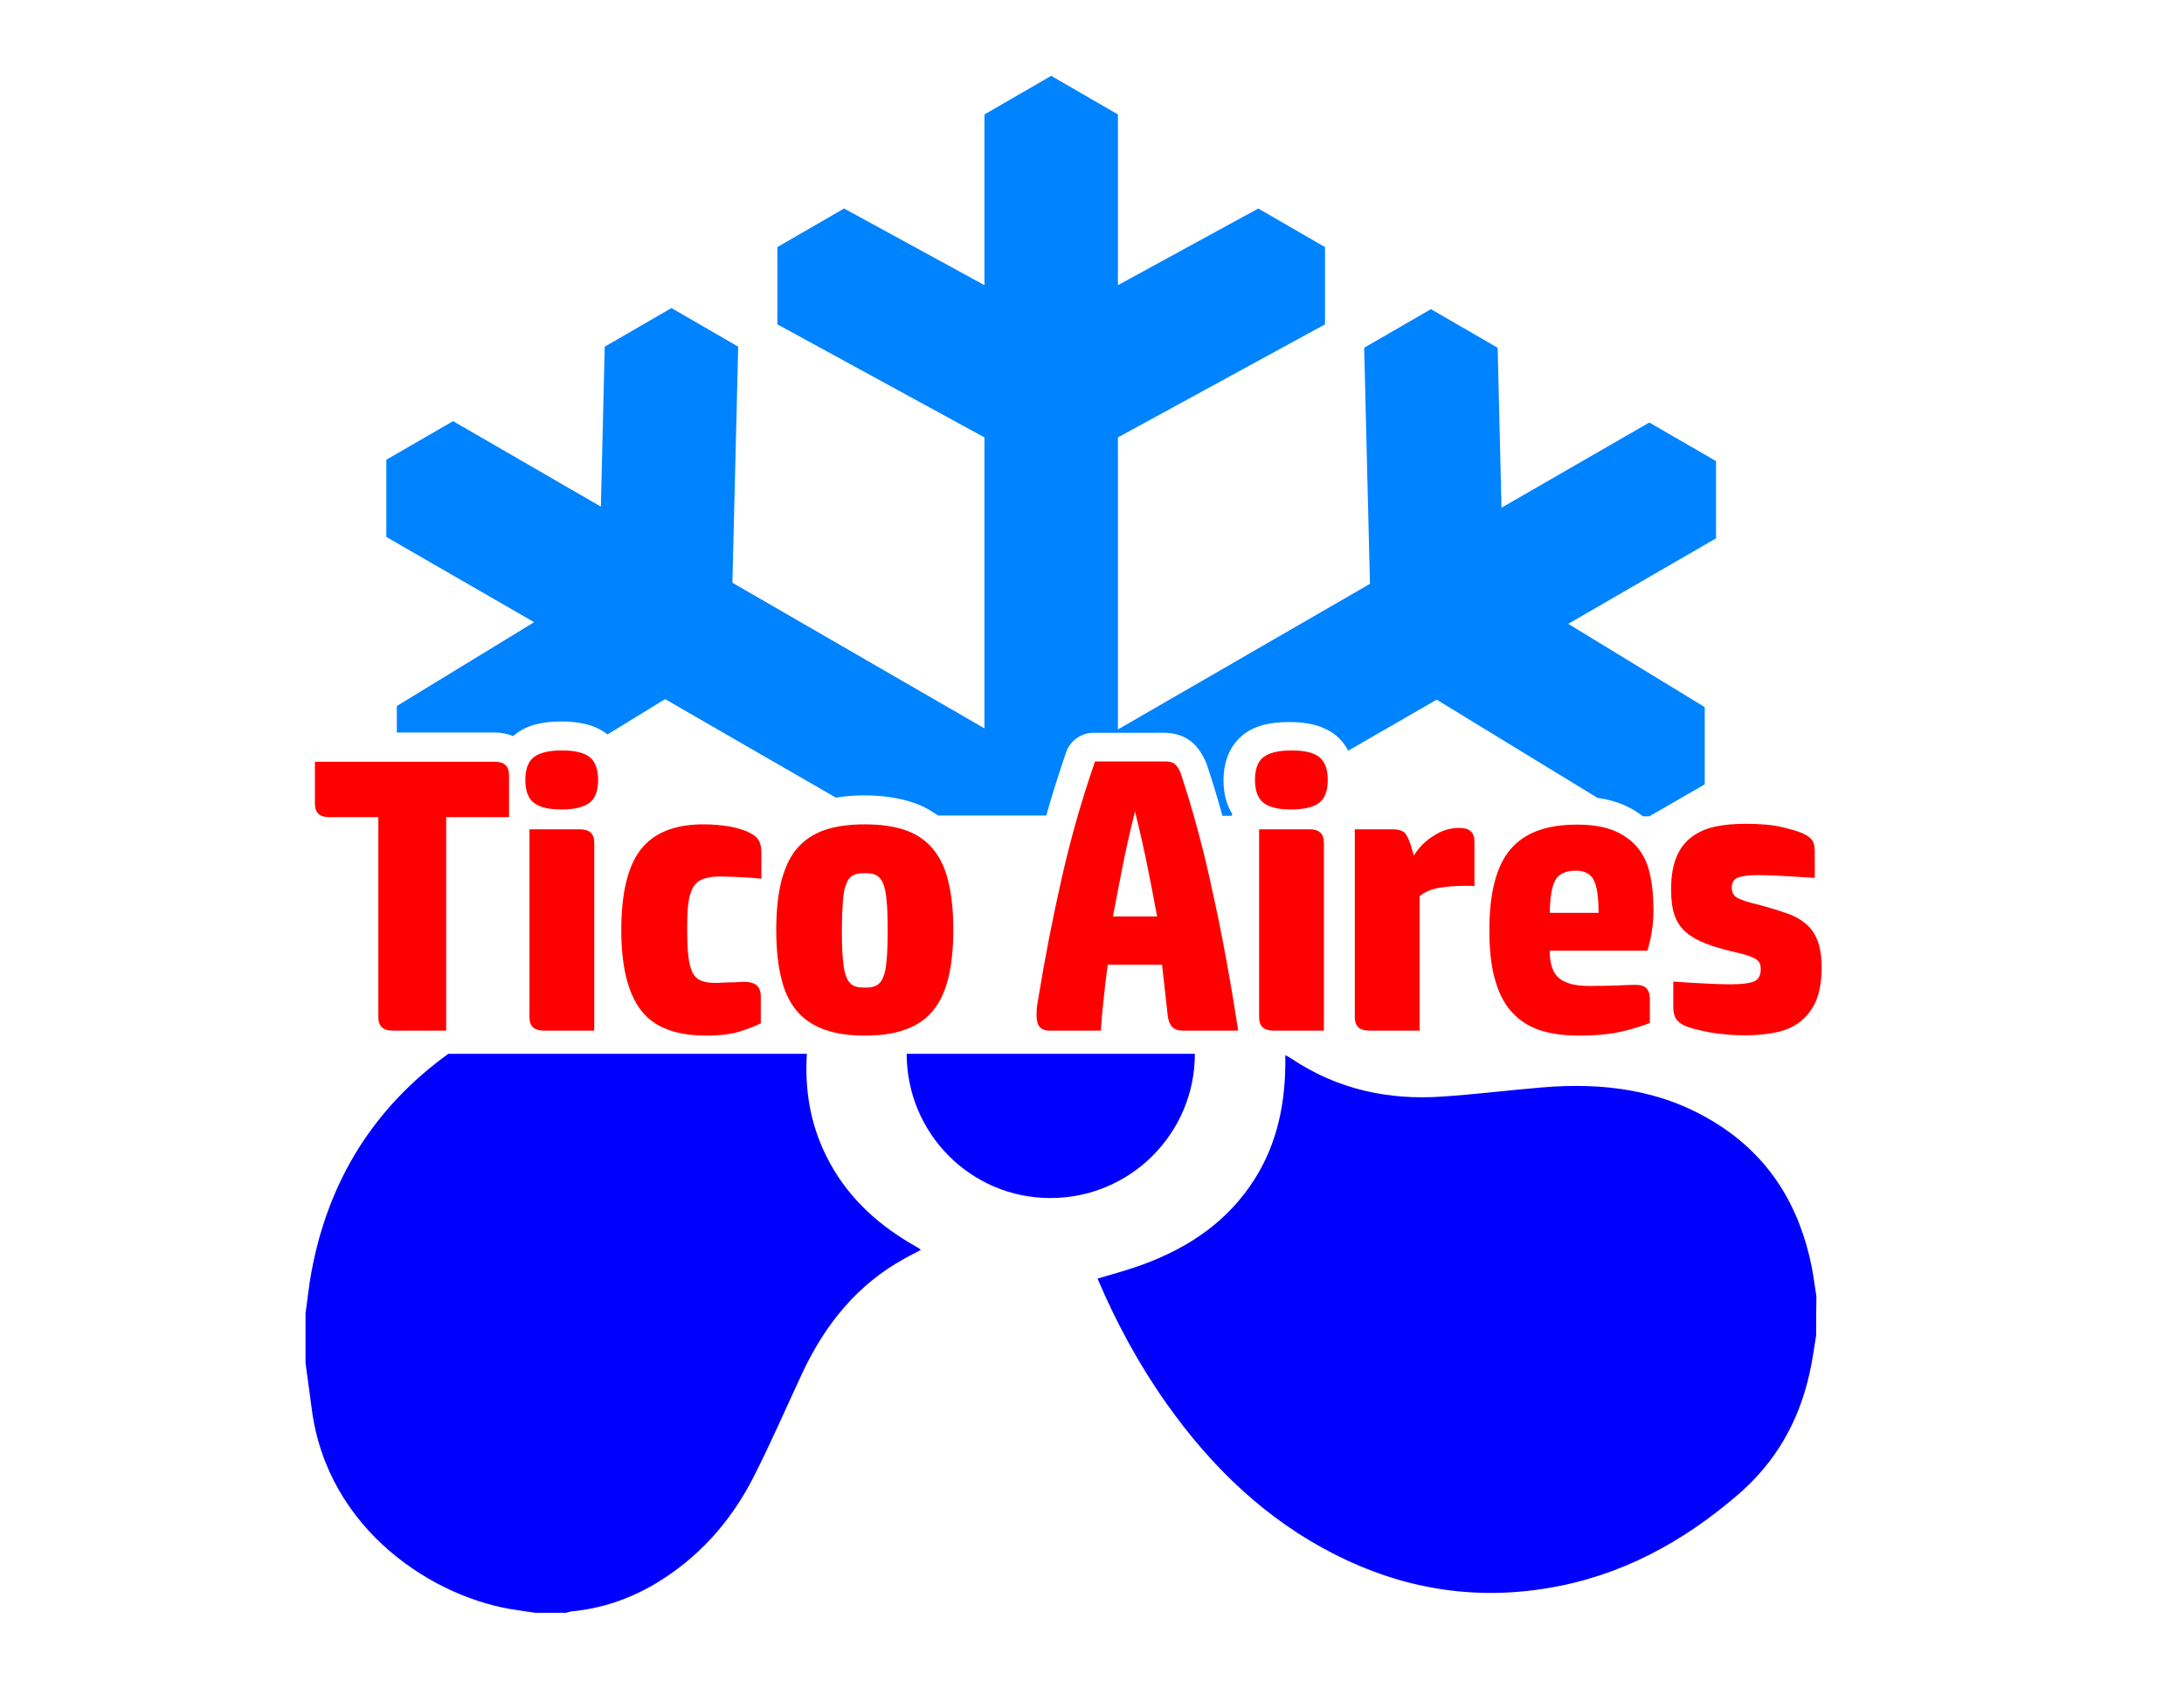 <?xml version="1.0" encoding="utf-8"?>
<!-- Generator: Adobe Illustrator 22.0.0, SVG Export Plug-In . SVG Version: 6.00 Build 0)  -->
<svg version="1.1" id="Layer_1" xmlns="http://www.w3.org/2000/svg" xmlns:xlink="http://www.w3.org/1999/xlink" x="0px" y="0px"
	 viewBox="0 0 792 612" style="enable-background:new 0 0 792 612;" xml:space="preserve">
<style type="text/css">
	.st0{fill:#0000FF;}
	.st1{fill:#FF0000;}
	.st2{fill:#0083FF;}
</style>
<path class="st0" d="M658.6,484.2c-0.8,4.8-1.4,9.6-2.5,14.2c-3.9,17.3-12.3,31.9-25.9,43.6c-20.2,17.4-42.8,29.6-69.3,33.9
	c-26.8,4.4-52.3,0.1-76.5-12.1c-25.2-12.7-44.9-31.7-61.1-54.5c-10.1-14.2-18.4-29.5-25.3-45.7c4.8-1.4,9.5-2.7,14.2-4.3
	c16.5-5.7,30.8-14.5,41-29.1c9.2-13.1,12.7-28,12.9-43.8c0-1.1,0-2.2,0-3.8c1,0.5,1.7,0.9,2.3,1.3c16.6,11.1,35.1,15.1,54.8,13.7
	c12-0.8,23.9-2.3,35.9-3.3c22.4-1.9,43.9,0.8,63.4,13.1c19.3,12.1,30.1,30,34.5,52c0.7,3.5,1.1,7.1,1.7,10.7
	C658.6,474.9,658.6,479.6,658.6,484.2z M333.2,452.6c-1-0.6-2.1-1.2-3.1-1.8c-13-7.7-23.6-17.8-30.4-31.5c-6-12-7.9-24.5-7.1-37.2
	h-130c-26.6,19.2-43.5,45.5-49.7,79.3c-0.9,4.9-1.4,9.9-2.1,14.9c0,6,0,11.9,0,17.9c0.7,5.4,1.5,10.8,2.2,16.3
	c5.6,44.7,45.1,69.3,74.5,73.3c2.2,0.3,4.4,0.7,6.6,1c3.7,0,7.5,0,11.2,0c0.6-0.2,1.2-0.4,1.8-0.5c10.8-1,20.9-4.4,30.3-9.9
	c15.8-9.4,27.6-22.6,35.9-38.9c6.4-12.6,12-25.6,18-38.4c8.2-17.2,19.8-31.5,36.8-40.8c1.9-1.1,3.9-2,5.8-3.1
	C333.5,452.9,333.4,452.7,333.2,452.6z M328.8,382.1c0,28.9,23.3,52.3,52.1,52.3c28.9,0,52.3-23.3,52.4-52.1c0-0.1,0-0.1,0-0.2
	H328.8z"/>
<g>
	<path class="st1" d="M137.1,296.3h-17.7c-3.5,0-5.2-1.6-5.2-4.9v-15.2h65.2c3.5,0,5.2,1.6,5.2,4.9v15.2h-22.8v77.4h-19.4
		c-3.5,0-5.2-1.6-5.2-4.9V296.3z"/>
	<path class="st1" d="M203.7,293.5c-4.8,0-8.2-0.8-10.2-2.5c-2-1.6-3-4.4-3-8.2c0-3.8,1-6.6,3-8.2c2-1.6,5.4-2.5,10.2-2.5
		s8.2,0.8,10.2,2.5c2,1.6,3,4.4,3,8.2c0,3.8-1,6.6-3,8.2C211.9,292.6,208.5,293.5,203.7,293.5z M215.5,373.7h-18.3
		c-3.5,0-5.2-1.6-5.2-4.9v-68.1h18.3c3.5,0,5.2,1.6,5.2,4.9V373.7z"/>
	<path class="st1" d="M276.2,370.9c-2.4,1.2-5.2,2.3-8.2,3.2c-3.1,0.9-7,1.4-11.9,1.4c-11,0-18.9-3-23.6-9.1s-7.2-15.7-7.2-29.1
		c0-13.3,2.3-23.1,7-29.2c4.7-6.1,12.3-9.2,22.8-9.2c3.5,0,6.7,0.3,9.6,0.8c3,0.6,5.4,1.3,7.2,2.3c1.7,0.8,2.8,1.8,3.4,3
		s0.8,2.6,0.8,4.5v9.1c-2.8-0.3-5.7-0.5-8.5-0.6c-2.9-0.1-4.9-0.2-6.3-0.2c-2.6,0-4.7,0.3-6.3,0.9c-1.6,0.6-2.8,1.6-3.7,3.1
		c-0.8,1.5-1.4,3.4-1.7,5.8c-0.3,2.4-0.4,5.4-0.4,9.1c0,3.9,0.1,7.2,0.4,9.8c0.3,2.6,0.8,4.6,1.5,6.1c0.8,1.5,1.8,2.5,3.2,3
		c1.4,0.6,3.2,0.8,5.3,0.8c0.6,0,1.3,0,2.3-0.1c0.9,0,1.9-0.1,2.9-0.1c1,0,1.9,0,2.8-0.1c0.9,0,1.6-0.1,2-0.1c2.2,0,3.8,0.4,4.8,1.3
		c1,0.8,1.5,2.3,1.5,4.2V370.9z"/>
	<path class="st1" d="M313.6,375.5c-5.7,0-10.6-0.7-14.7-2.2c-4.1-1.5-7.4-3.7-10-6.8c-2.6-3.1-4.5-7.1-5.6-11.9
		c-1.2-4.8-1.8-10.6-1.8-17.4c0-6.8,0.6-12.7,1.8-17.5c1.2-4.8,3-8.8,5.6-11.9c2.6-3.1,5.9-5.3,10-6.8c4.1-1.4,9-2.1,14.7-2.1
		c5.7,0,10.6,0.7,14.7,2.1c4.1,1.4,7.4,3.7,10,6.8c2.6,3.1,4.5,7.1,5.6,11.9c1.2,4.8,1.8,10.7,1.8,17.5c0,6.8-0.6,12.5-1.8,17.4
		c-1.2,4.8-3,8.8-5.6,11.9c-2.6,3.1-5.9,5.4-10,6.8C324.2,374.8,319.3,375.5,313.6,375.5z M321.9,337.2c0-4.5-0.1-8.1-0.4-10.8
		c-0.2-2.7-0.7-4.7-1.3-6.2c-0.7-1.5-1.5-2.4-2.5-2.9c-1-0.5-2.4-0.7-4.1-0.7c-1.7,0-3.1,0.2-4.1,0.7c-1,0.5-1.9,1.4-2.5,2.9
		c-0.7,1.5-1.1,3.5-1.3,6.2c-0.2,2.7-0.4,6.3-0.4,10.8c0,4.6,0.1,8.3,0.4,11c0.2,2.7,0.7,4.8,1.3,6.3c0.7,1.5,1.5,2.4,2.5,2.9
		c1,0.5,2.4,0.7,4.1,0.7c1.7,0,3-0.2,4.1-0.7c1-0.5,1.9-1.4,2.5-2.9c0.7-1.5,1.1-3.5,1.3-6.3C321.8,345.5,321.9,341.8,321.9,337.2z"
		/>
	<path class="st1" d="M421.4,349.8h-19.7c-0.6,4.3-1.1,8.6-1.5,12.8c-0.5,4.2-0.8,7.9-1,11.1h-18.9c-1.3,0-2.4-0.4-3.2-1.3
		c-0.8-0.8-1.2-2.3-1.2-4.2c0-0.8,0-1.7,0.1-2.7c0.1-0.9,0.2-1.8,0.4-2.7c2.5-15.4,5.4-30.2,8.6-44.3c3.2-14.2,7.2-28.3,12.1-42.4
		h25.5c1.9,0,3.2,0.5,3.9,1.4c0.8,0.9,1.3,1.9,1.7,3c4.2,12.6,8.1,26.8,11.5,42.7c3.5,15.9,6.6,32.7,9.3,50.5h-20.3
		c-3,0-4.7-1.7-5.2-5.1L421.4,349.8z M411.6,294.2c-2,7.9-3.5,14.8-4.7,20.9c-1.2,6.1-2.3,11.8-3.3,17.2h16
		c-1-5.4-2.1-11.2-3.3-17.2C415.1,309,413.5,302,411.6,294.2z"/>
	<path class="st1" d="M468.3,293.5c-4.8,0-8.2-0.8-10.2-2.5c-2-1.6-3-4.4-3-8.2c0-3.8,1-6.6,3-8.2c2-1.6,5.4-2.5,10.2-2.5
		c4.8,0,8.2,0.8,10.2,2.5c2,1.6,3,4.4,3,8.2c0,3.8-1,6.6-3,8.2C476.5,292.6,473.1,293.5,468.3,293.5z M480.1,373.7h-18.3
		c-3.5,0-5.2-1.6-5.2-4.9v-68.1h18.3c3.5,0,5.2,1.6,5.2,4.9V373.7z"/>
	<path class="st1" d="M529.2,300.2c3.7,0,5.5,1.6,5.5,4.9v16.2c-0.7-0.1-1.3-0.1-1.8-0.1c-0.6,0-1.2,0-2,0c-3,0-6,0.2-8.9,0.7
		c-3,0.5-5.4,1.5-7.2,3.1v48.7h-18.3c-3.5,0-5.2-1.6-5.2-4.9v-68.1h13.5c2.1,0,3.5,0.4,4.4,1.1c0.8,0.7,1.6,2.2,2.4,4.6l1.1,3.8
		c2-3.1,4.4-5.5,7.3-7.2C522.8,301.1,525.9,300.2,529.2,300.2z"/>
	<path class="st1" d="M598.3,370.9c-2.4,1-5.8,2.1-10.1,3.1c-4.3,1-9.5,1.5-15.8,1.5c-5.5,0-10.3-0.7-14.4-2.1
		c-4-1.4-7.4-3.7-10.1-6.8c-2.7-3.1-4.6-7.1-5.9-11.9c-1.3-4.8-1.9-10.7-1.9-17.5c0-13.6,2.6-23.4,7.7-29.3c5.1-6,13.1-8.9,24-8.9
		c5.7,0,10.4,0.8,14,2.4c3.6,1.6,6.4,3.8,8.5,6.5c2.1,2.8,3.5,6.1,4.2,9.9c0.8,3.8,1.1,7.9,1.1,12.3c0,0.9,0,2.1-0.1,3.5
		c-0.1,1.4-0.3,2.8-0.5,4.2c-0.2,1.4-0.5,2.7-0.8,4s-0.6,2.2-0.8,2.9H562c0,4.8,1.1,8.1,3.4,10c2.3,1.9,5.9,2.8,10.9,2.8
		c4.6,0,8.1-0.1,10.5-0.2s4.5-0.2,6.3-0.2c1.9,0,3.2,0.4,4,1.3c0.8,0.9,1.2,2.1,1.2,3.7V370.9z M579.7,331c0-5.8-0.6-9.8-1.8-12
		c-1.2-2.2-3.3-3.3-6.4-3.3c-3.8,0-6.3,1.2-7.5,3.5c-1.3,2.3-1.9,6.3-2,11.8H579.7z"/>
	<path class="st1" d="M606.6,355.9c3.9,0.3,7.7,0.5,11.4,0.7c3.7,0.2,6.8,0.3,9.6,0.3c4.2,0,7.1-0.4,8.6-1.1
		c1.5-0.7,2.3-2.1,2.3-4.3c0-0.9-0.1-1.7-0.4-2.3c-0.3-0.6-0.8-1.1-1.5-1.5c-0.8-0.5-1.8-0.9-3-1.3c-1.3-0.4-2.9-0.8-5-1.3
		c-3.9-0.9-7.3-1.9-10.1-3c-2.8-1.1-5.2-2.4-7-4c-1.9-1.6-3.3-3.6-4.2-6.1c-0.9-2.5-1.3-5.7-1.3-9.5c0-4.9,0.7-8.8,2-11.9
		c1.3-3,3.2-5.5,5.6-7.2c2.4-1.8,5.2-3,8.5-3.7c3.3-0.7,6.9-1,10.8-1c5.5,0,10,0.4,13.3,1.2c3.3,0.8,5.8,1.5,7.4,2.2
		c1.7,0.8,2.9,1.6,3.5,2.5c0.7,0.9,1,2.3,1,4.3v9.4c-6.2-0.4-10.8-0.6-13.7-0.8c-3-0.1-5.2-0.2-6.7-0.2c-3.2,0-5.6,0.3-7.2,0.8
		c-1.6,0.5-2.5,1.8-2.5,3.7c0,1.9,0.8,3.2,2.3,3.9c1.5,0.8,4,1.5,7.2,2.3c3.9,1,7.4,2.1,10.3,3.1c3,1,5.4,2.4,7.2,4
		c1.9,1.6,3.3,3.7,4.2,6.2c0.9,2.5,1.4,5.7,1.4,9.5c0,4.8-0.7,8.8-2,12c-1.4,3.2-3.3,5.7-5.7,7.6c-2.4,1.9-5.3,3.2-8.7,3.9
		c-3.4,0.7-7.1,1.1-11.1,1.1c-4.8,0-9.2-0.4-13.2-1.1c-4-0.8-6.9-1.5-8.8-2.3c-1.7-0.8-2.8-1.7-3.4-2.7c-0.6-1.1-0.9-2.4-0.9-4
		V355.9z"/>
</g>
<path class="st2" d="M143.9,256v9.6h35.5c2.5,0,4.7,0.5,6.7,1.3c0.2-0.2,0.4-0.4,0.6-0.5c4-3.3,9.5-4.8,16.9-4.8
	c7.2,0,12.7,1.5,16.7,4.7l20.9-12.8l61.9,35.7c3.2-0.5,6.5-0.8,10.1-0.8c6.9,0,13,0.9,18.2,2.7c3.2,1.1,6.1,2.7,8.8,4.6h39.2
	c2.2-7.7,4.6-15.3,7.2-22.9c1.5-4.3,5.5-7.1,10-7.1H422c6.5,0,10.2,2.9,12.2,5.4c1.5,1.9,2.6,3.9,3.4,6c2,5.9,3.9,12.2,5.7,18.7h3.3
	c0.1-0.2,0.2-0.4,0.3-0.6c-1.8-2.8-3.2-6.8-3.2-12.2c0-8.9,3.8-13.9,6.9-16.4c4-3.3,9.5-4.8,16.9-4.8c7.4,0,12.9,1.6,16.9,4.8
	c1.5,1.2,3.2,3.1,4.5,5.6l32.1-18.5l58.3,35.6c3.6,0.5,6.9,1.4,9.8,2.7c2.5,1.1,4.7,2.4,6.7,4h2.3l20.1-11.6v-28l-49.5-30.2l53.6-31
	v-28l-24.2-14l-53.6,30.9l-1.4-58l-24.2-14l-24.2,14l2.1,85.6l-91.4,52.8V158.6l75.1-41v-28l-24.2-14l-50.9,27.8V41.5l-24.2-14
	l-24.2,14v61.9l-50.9-27.8l-24.2,14v28l75.1,41v105.5l-91.4-52.8l2.1-85.6l-24.2-14l-24.2,14l-1.4,58l-53.6-31l-24.2,14v28
	l53.6,30.9L143.9,256z"/>
</svg>
